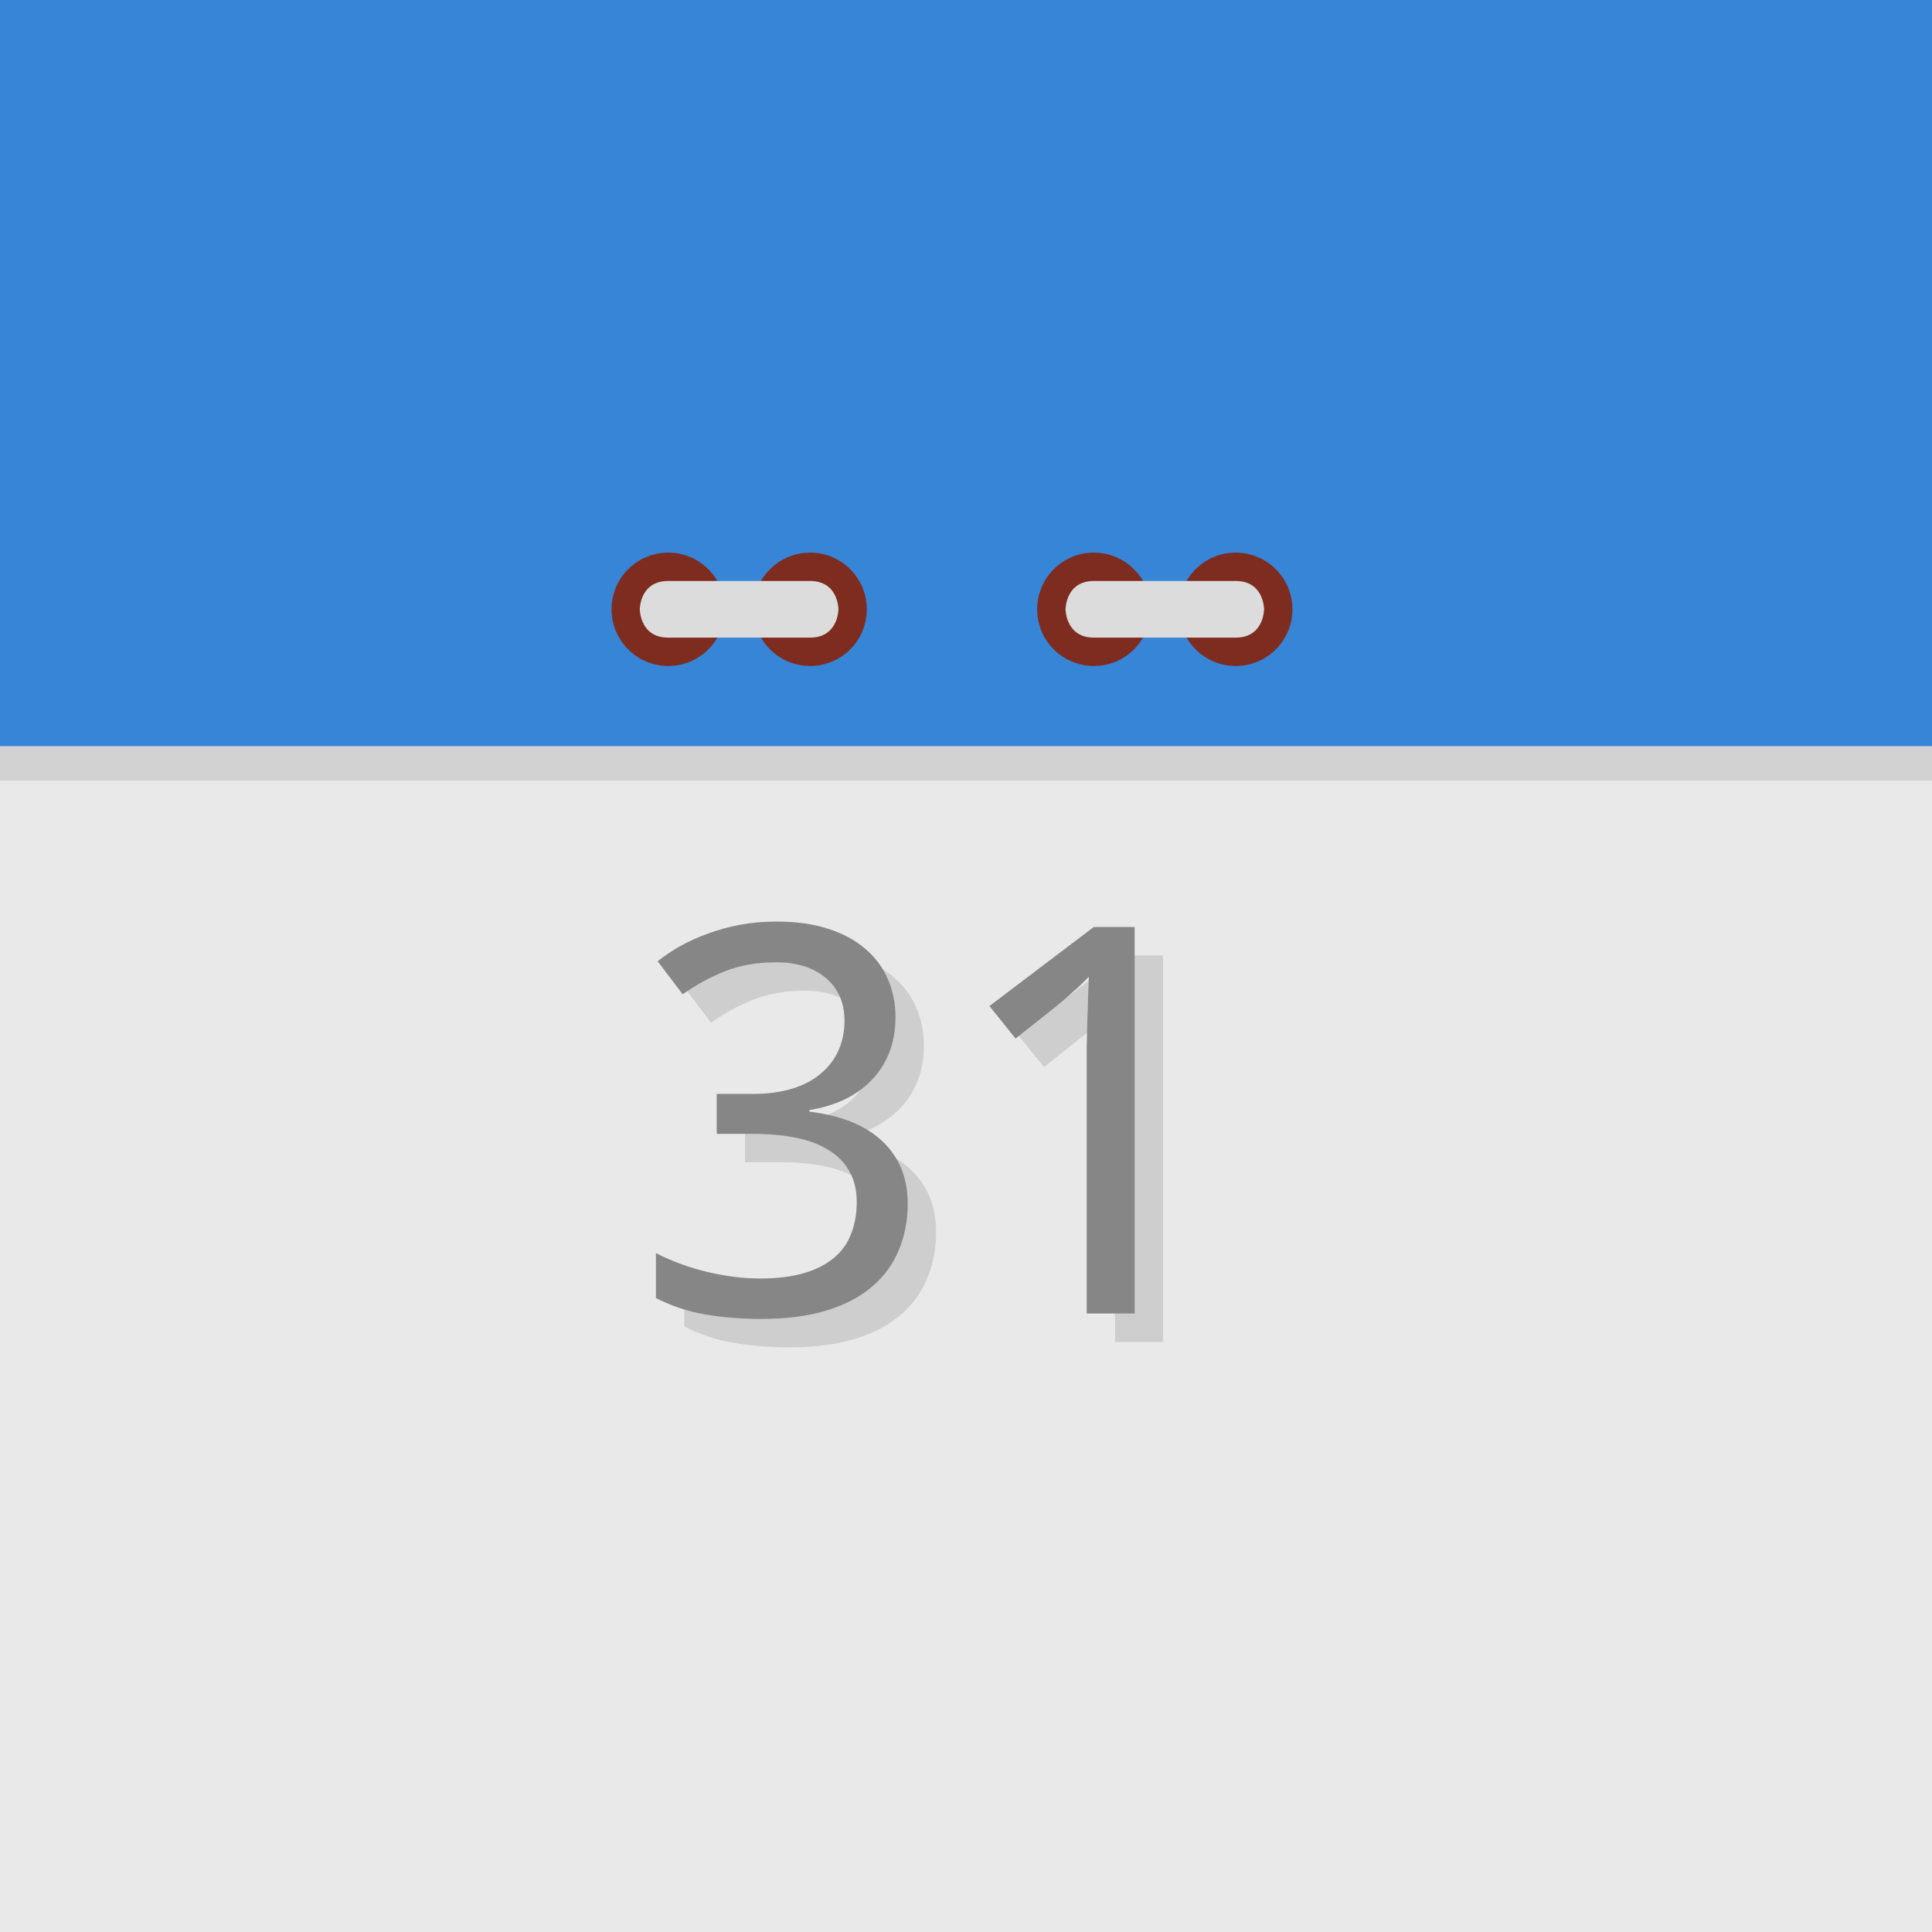 <?xml version="1.0" encoding="UTF-8" standalone="no"?>
<svg
   xmlns:osb="http://www.openswatchbook.org/uri/2009/osb"
   xmlns:dc="http://purl.org/dc/elements/1.1/"
   xmlns:cc="http://creativecommons.org/ns#"
   xmlns:rdf="http://www.w3.org/1999/02/22-rdf-syntax-ns#"
   xmlns:svg="http://www.w3.org/2000/svg"
   xmlns="http://www.w3.org/2000/svg"
   xmlns:xlink="http://www.w3.org/1999/xlink"
   height="32"
   width="32"
   version="1.0"
   id="svg7649">
  <defs
     id="defs7659">
    <linearGradient
       id="linearGradient3764"
       x1="1"
       x2="47"
       gradientUnits="userSpaceOnUse"
       gradientTransform="matrix(0,-1,1,0,-1.5e-6,48)">
      <stop
         style="stop-color:#344e8e;stop-opacity:1"
         id="stop7" />
      <stop
         offset="1"
         style="stop-color:#3a569c;stop-opacity:1"
         id="stop9" />
    </linearGradient>
    <linearGradient
       id="linearGradient3764-1"
       x1="1"
       x2="47"
       gradientUnits="userSpaceOnUse"
       gradientTransform="matrix(0,-1,1,0,44.444,48)">
      <stop
         style="stop-color:#f7b747;stop-opacity:1"
         id="stop7-0" />
      <stop
         offset="1"
         style="stop-color:#f8bd5a;stop-opacity:1"
         id="stop9-3" />
    </linearGradient>
    <linearGradient
       id="linearGradient3764-6"
       x1="1"
       x2="47"
       gradientUnits="userSpaceOnUse"
       gradientTransform="matrix(0,-1,1,0,-1.5e-6,48)">
      <stop
         style="stop-color:#f6b042;stop-opacity:1"
         id="stop7-7" />
      <stop
         offset="1"
         style="stop-color:#f7b754;stop-opacity:1"
         id="stop9-32" />
    </linearGradient>
    <linearGradient
       id="linearGradient3764-2"
       x1="1"
       x2="47"
       gradientUnits="userSpaceOnUse"
       gradientTransform="matrix(0,-1,1,0,-1.5e-6,48)">
      <stop
         style="stop-color:#ad897f;stop-opacity:1"
         id="stop7-1" />
      <stop
         offset="1"
         style="stop-color:#b5948b;stop-opacity:1"
         id="stop9-5" />
    </linearGradient>
    <linearGradient
       id="linearGradient3874">
      <stop
         style="stop-color:#ffffff;stop-opacity:1;"
         offset="0"
         id="stop3876" />
      <stop
         style="stop-color:#ffffff;stop-opacity:0;"
         offset="1"
         id="stop3878" />
    </linearGradient>
    <linearGradient
       id="linearGradient3858">
      <stop
         id="stop3860"
         offset="0"
         style="stop-color:#000000;stop-opacity:1;" />
      <stop
         id="stop3862"
         offset="1"
         style="stop-color:#000000;stop-opacity:0;" />
    </linearGradient>
    <linearGradient
       id="linearGradient3045">
      <stop
         id="stop3047"
         offset="0"
         style="stop-color:#91bedd;stop-opacity:1;" />
      <stop
         id="stop3049"
         offset="1"
         style="stop-color:#4986b1;stop-opacity:1;" />
    </linearGradient>
    <linearGradient
       id="linearGradient4213">
      <stop
         style="stop-color:#b1d7f3;stop-opacity:1"
         offset="0"
         id="stop4215" />
      <stop
         style="stop-color:#8fafda;stop-opacity:1"
         offset="1"
         id="stop4217" />
    </linearGradient>
    <linearGradient
       osb:paint="gradient"
       id="linearGradient5460">
      <stop
         id="stop5462"
         offset="0"
         style="stop-color:#e6e6e6;stop-opacity:1" />
      <stop
         id="stop5464"
         offset="1"
         style="stop-color:#ffffff;stop-opacity:1" />
    </linearGradient>
    <linearGradient
       osb:paint="solid"
       id="linearGradient5476">
      <stop
         id="stop5478"
         offset="0"
         style="stop-color:#772953;stop-opacity:1;" />
    </linearGradient>
    <linearGradient
       gradientTransform="matrix(1.778,0,0,1.776,16,-1563.36)"
       y2="1052.362"
       x2="144"
       y1="918.362"
       x1="144"
       gradientUnits="userSpaceOnUse"
       id="linearGradient3037"
       xlink:href="#linearGradient4213" />
    <filter
       style="color-interpolation-filters:sRGB"
       id="filter4223">
      <feBlend
         mode="multiply"
         in2="BackgroundImage"
         id="feBlend4225" />
    </filter>
    <filter
       style="color-interpolation-filters:sRGB"
       id="filter4154">
      <feComposite
         operator="arithmetic"
         k4="0"
         result="composite1"
         k1="0"
         k2="1"
         k3="0"
         in2="SourceGraphic"
         id="feComposite4156" />
      <feColorMatrix
         in="composite1"
         result="colormatrix1"
         values="0"
         type="saturate"
         id="feColorMatrix4158" />
      <feFlood
         flood-color="rgb(72,59,72)"
         result="flood1"
         id="feFlood4160" />
      <feBlend
         in="flood1"
         in2="colormatrix1"
         mode="multiply"
         result="blend1"
         id="feBlend4162" />
      <feBlend
         result="blend2"
         in2="blend1"
         mode="screen"
         id="feBlend4164" />
      <feColorMatrix
         in="blend2"
         result="colormatrix2"
         values="1"
         type="saturate"
         id="feColorMatrix4166" />
      <feComposite
         in="colormatrix2"
         in2="SourceGraphic"
         result="composite2"
         operator="in"
         id="feComposite4168" />
    </filter>
    <linearGradient
       gradientUnits="userSpaceOnUse"
       y2="352"
       x2="368"
       y1="256"
       x1="272"
       id="linearGradient3864"
       xlink:href="#linearGradient3858" />
    <linearGradient
       gradientTransform="rotate(180,272,272)"
       y2="352"
       x2="368"
       y1="256"
       x1="272"
       gradientUnits="userSpaceOnUse"
       id="linearGradient3872"
       xlink:href="#linearGradient3874" />
    <linearGradient
       y2="328"
       x2="360"
       y1="264"
       x1="288"
       gradientTransform="rotate(180,272,272)"
       gradientUnits="userSpaceOnUse"
       id="linearGradient3906"
       xlink:href="#linearGradient3874" />
    <linearGradient
       y2="352"
       x2="368"
       y1="272"
       x1="288"
       gradientUnits="userSpaceOnUse"
       id="linearGradient3908"
       xlink:href="#linearGradient3858" />
    <clipPath
       id="clipPath9430"
       clipPathUnits="userSpaceOnUse">
      <path
         style="color:#000000;display:inline;overflow:visible;visibility:visible;fill:#ffffff;fill-opacity:1;fill-rule:nonzero;stroke:none;stroke-width:1;marker:none;enable-background:new"
         d="m 166.062,-196 179.875,0 C 491.235,-196 512,-175.287 512,-30.125 l 0,148.25 C 512,263.286 491.235,284 345.938,284 l -179.875,0 C 20.765,284 0,263.286 0,118.125 L 0,-30.125 C 0,-175.287 20.765,-196 166.062,-196 Z"
         id="path9432" />
    </clipPath>
    <linearGradient
       id="linearGradient3764-3"
       x1="1"
       x2="47"
       gradientUnits="userSpaceOnUse"
       gradientTransform="matrix(0,-1,1,0,-1.5e-6,48)">
      <stop
         style="stop-color:#4eb470;stop-opacity:1"
         id="stop7-3" />
      <stop
         offset="1"
         style="stop-color:#5dba7c;stop-opacity:1"
         id="stop9-8" />
    </linearGradient>
    <linearGradient
       id="linear0"
       gradientUnits="userSpaceOnUse"
       x1="3.669"
       x2="10.442"
       gradientTransform="matrix(3.543,0,0,3.543,-1,0)">
      <stop
         style="stop-color:#e2f4fb;stop-opacity:1"
         id="stop12" />
      <stop
         offset="1"
         style="stop-color:#f9f9f9;stop-opacity:1"
         id="stop14" />
    </linearGradient>
    <linearGradient
       id="linearGradient3764-28"
       x1="1"
       x2="47"
       gradientUnits="userSpaceOnUse"
       gradientTransform="matrix(0,-1,1,0,-1.5e-6,48)">
      <stop
         style="stop-color:#18aa86;stop-opacity:1"
         id="stop7-5" />
      <stop
         offset="1"
         style="stop-color:#1abc95;stop-opacity:1"
         id="stop9-80" />
    </linearGradient>
    <linearGradient
       id="linearGradient3764-8"
       x1="1"
       x2="47"
       gradientUnits="userSpaceOnUse"
       gradientTransform="matrix(0,-1,1,0,-1.5e-6,48)">
      <stop
         style="stop-color:#5dbacb;stop-opacity:1"
         id="stop7-6" />
      <stop
         offset="1"
         style="stop-color:#6cc0d0;stop-opacity:1"
         id="stop9-9" />
    </linearGradient>
    <linearGradient
       xlink:href="#linearGradient4309"
       id="linearGradient4251"
       x1="21"
       x2="24"
       gradientUnits="userSpaceOnUse" />
    <linearGradient
       id="linearGradient4309">
      <stop
         style="stop-color:#eff5eb;stop-opacity:1"
         id="stop13" />
      <stop
         offset="1"
         style="stop-color:#d1e2c4;stop-opacity:1"
         id="stop15" />
    </linearGradient>
    <linearGradient
       xlink:href="#linearGradient4309"
       id="linearGradient4265"
       gradientUnits="userSpaceOnUse"
       x1="21"
       x2="24"
       gradientTransform="matrix(-1,0,0,1,48,0)" />
    <linearGradient
       id="linearGradient3845"
       y1="47"
       x2="0"
       y2="1"
       gradientUnits="userSpaceOnUse">
      <stop
         style="stop-color:#24bbd2;stop-opacity:1"
         id="stop7-33" />
      <stop
         offset="1"
         style="stop-color:#2fc4db;stop-opacity:1"
         id="stop9-7" />
    </linearGradient>
    <linearGradient
       id="linearGradient3764-4"
       x1="1"
       x2="47"
       gradientUnits="userSpaceOnUse"
       gradientTransform="matrix(0,-1,1,0,-1.5e-6,48)">
      <stop
         style="stop-color:#de4f48;stop-opacity:1"
         id="stop7-37" />
      <stop
         offset="1"
         style="stop-color:#e16059;stop-opacity:1"
         id="stop9-1" />
    </linearGradient>
    <linearGradient
       id="linearGradient3764-39"
       x1="1"
       x2="47"
       gradientUnits="userSpaceOnUse"
       gradientTransform="matrix(0,-1,1,0,-1.5e-6,48)">
      <stop
         style="stop-color:#ee810c;stop-opacity:1"
         id="stop7-64" />
      <stop
         offset="1"
         style="stop-color:#f38b1b;stop-opacity:1"
         id="stop9-2" />
    </linearGradient>
    <linearGradient
       id="linearGradient3764-0"
       x1="1"
       x2="47"
       gradientUnits="userSpaceOnUse"
       gradientTransform="matrix(0,-1,1,0,-1.5e-6,48)">
      <stop
         style="stop-color:#3db0e3;stop-opacity:1"
         id="stop7-2" />
      <stop
         offset="1"
         style="stop-color:#50b8e6;stop-opacity:1"
         id="stop9-95" />
    </linearGradient>
    <linearGradient
       y2="160"
       x2="160"
       y1="120"
       x1="135"
       gradientTransform="matrix(0.056,0,0,0.056,0.072,-0.053)"
       gradientUnits="userSpaceOnUse"
       id="linearGradient3102-2">
      <stop
         style="stop-color:#eff7fc"
         id="stop12-7" />
      <stop
         offset="1"
         style="stop-color:#fff"
         id="stop14-4" />
    </linearGradient>
    <linearGradient
       id="linearGradient3764-64"
       x1="1"
       x2="47"
       gradientUnits="userSpaceOnUse"
       gradientTransform="matrix(0,-1,1,0,-1.5e-6,48)">
      <stop
         style="stop-color:#575757;stop-opacity:1"
         id="stop7-9" />
      <stop
         offset="1"
         style="stop-color:#616161;stop-opacity:1"
         id="stop9-12" />
    </linearGradient>
    <linearGradient
       id="linearGradient3764-31"
       x1="1"
       x2="47"
       gradientUnits="userSpaceOnUse"
       gradientTransform="matrix(0,-1,1,0,-1.5e-6,48)">
      <stop
         style="stop-color:#315bd1;stop-opacity:1"
         id="stop7-8" />
      <stop
         offset="1"
         style="stop-color:#4166d4;stop-opacity:1"
         id="stop9-13" />
    </linearGradient>
    <linearGradient
       id="linearGradient3764-89"
       y1="47"
       x2="0"
       y2="1"
       gradientUnits="userSpaceOnUse">
      <stop
         style="stop-color:#23bd88;stop-opacity:1"
         id="stop7-24" />
      <stop
         offset="1"
         style="stop-color:#26cd93;stop-opacity:1"
         id="stop9-51" />
    </linearGradient>
    <linearGradient
       id="linearGradient3764-00"
       x1="1"
       x2="47"
       gradientUnits="userSpaceOnUse"
       gradientTransform="matrix(0,-1,1,0,-1.5e-6,48)">
      <stop
         style="stop-color:#075f93;stop-opacity:1"
         id="stop7-13" />
      <stop
         offset="1"
         style="stop-color:#086ba6;stop-opacity:1"
         id="stop9-30" />
    </linearGradient>
    <linearGradient
       id="linearGradient3764-002"
       y1="47"
       x2="0"
       y2="1"
       gradientUnits="userSpaceOnUse"
       gradientTransform="matrix(0.9,0,0,0.9,2.45,2.45)">
      <stop
         style="stop-color:#67ac5e;stop-opacity:1"
         id="stop7-22" />
      <stop
         offset="1"
         style="stop-color:#74b36b;stop-opacity:1"
         id="stop9-4" />
    </linearGradient>
    <linearGradient
       id="linearGradient3764-7"
       x1="1"
       x2="47"
       gradientUnits="userSpaceOnUse"
       gradientTransform="matrix(0,-1,1,0,-1.5e-6,48)">
      <stop
         style="stop-color:#f6b042;stop-opacity:1"
         id="stop7-86" />
      <stop
         offset="1"
         style="stop-color:#f7b754;stop-opacity:1"
         id="stop9-0" />
    </linearGradient>
    <linearGradient
       id="linearGradient3357"
       gradientUnits="userSpaceOnUse"
       x1="-27"
       x2="-24">
      <stop
         id="stop14433"
         style="stop-color:#e25543;stop-opacity:1" />
      <stop
         id="stop14435"
         style="stop-color:#e96b5a;stop-opacity:1"
         offset="1" />
    </linearGradient>
    <linearGradient
       gradientTransform="matrix(0,-1,1,0,-1.5e-6,48)"
       gradientUnits="userSpaceOnUse"
       x2="47"
       x1="1"
       id="linearGradient3764-06">
      <stop
         id="stop14589"
         style="stop-color:#324162;stop-opacity:1" />
      <stop
         id="stop14591"
         style="stop-color:#394a6f;stop-opacity:1"
         offset="1" />
    </linearGradient>
    <linearGradient
       y2="29"
       x2="15"
       y1="28"
       x1="13"
       gradientUnits="userSpaceOnUse"
       id="linear0-4">
      <stop
         id="stop14594"
         style="stop-color:#35587c;stop-opacity:1" />
      <stop
         id="stop14596"
         style="stop-color:#335276;stop-opacity:1"
         offset="1" />
    </linearGradient>
    <linearGradient
       y2="28"
       x2="24"
       y1="27.547"
       x1="12.906"
       gradientUnits="userSpaceOnUse"
       id="linear1">
      <stop
         id="stop14599"
         style="stop-color:#3d6084;stop-opacity:1" />
      <stop
         id="stop14601"
         style="stop-color:#2f5175;stop-opacity:1"
         offset="1" />
    </linearGradient>
    <linearGradient
       y2="24"
       x2="35"
       y1="35"
       x1="27"
       gradientUnits="userSpaceOnUse"
       id="linear2">
      <stop
         id="stop14604"
         style="stop-color:#375b80;stop-opacity:1" />
      <stop
         id="stop14606"
         style="stop-color:#3d6185;stop-opacity:1"
         offset="1" />
    </linearGradient>
    <linearGradient
       gradientUnits="userSpaceOnUse"
       x2="47"
       x1="1"
       id="linearGradient4193">
      <stop
         id="stop14736"
         style="stop-color:#2ebd59;stop-opacity:1" />
      <stop
         id="stop14738"
         style="stop-color:#33cd61;stop-opacity:1"
         offset="1" />
    </linearGradient>
    <linearGradient
       gradientTransform="matrix(0,-1,1,0,-1.5e-6,48)"
       gradientUnits="userSpaceOnUse"
       x2="47"
       x1="1"
       id="linearGradient3764-37">
      <stop
         id="stop15099"
         style="stop-color:#b471e3;stop-opacity:1" />
      <stop
         id="stop15101"
         style="stop-color:#bd82e6;stop-opacity:1"
         offset="1" />
    </linearGradient>
    <linearGradient
       x2="47"
       x1="1"
       gradientTransform="matrix(0,-1,1,0,-1.5e-6,48)"
       gradientUnits="userSpaceOnUse"
       id="linearGradient3189">
      <stop
         id="stop16051"
         style="stop-color:#e4e4e4;stop-opacity:1" />
      <stop
         id="stop16053"
         style="stop-color:#eee;stop-opacity:1"
         offset="1" />
    </linearGradient>
    <linearGradient
       id="linearGradient3189-3"
       gradientUnits="userSpaceOnUse"
       gradientTransform="matrix(0,-1,1,0,-1.5e-6,48)"
       x1="1"
       x2="47">
      <stop
         style="stop-color:#e4e4e4;stop-opacity:1"
         id="stop4274" />
      <stop
         offset="1"
         style="stop-color:#eee;stop-opacity:1"
         id="stop4276" />
    </linearGradient>
  </defs>
  <path
     id="path16127"
     style="color:#000000;fill:#e9e9e9;fill-opacity:1"
     d="M 0,12.353 0,32 32,32 32,12.353 Z" />
  <path
     d="m 0,0.573 0,12.358 32,0 0,-12.358 z"
     style="color:#000000;fill:#000000;fill-opacity:1;opacity:0.1"
     id="path7651" />
  <path
     id="path16129"
     style="color:#000000;fill:#3685d6;fill-opacity:1"
     d="m 0,0 0,12.358 32,0 L 32,0 Z" />
  <g
     id="g16104"
     transform="matrix(0.47,0,0,0.47,4.487,4.451)">
    <path
       id="path16069"
       style="fill:#7f2c20;fill-opacity:1;fill-rule:nonzero;stroke:none"
       d="m 31,12 c 0,1.105 -0.891,2 -1.996,2 -1.109,0 -2,-0.895 -2,-2 0,-1.102 0.891,-1.996 2,-1.996 1.105,0 1.996,0.898 1.996,1.996 m 0,0" />
    <path
       id="path16071"
       style="fill:#7f2c20;fill-opacity:1;fill-rule:nonzero;stroke:none"
       d="m 36,12 c 0,1.105 -0.895,2 -2,2 -1.105,0 -1.996,-0.895 -1.996,-2 0,-1.102 0.891,-1.996 1.996,-1.996 1.105,0 2,0.898 2,1.996 m 0,0" />
    <path
       id="path16073"
       style="fill:#dcdcdc;fill-opacity:1;fill-rule:nonzero;stroke:none"
       d="m 34,13 c 1,0 1,-1 1,-1 0,0 0,-0.996 -1,-0.996 l -4.996,0 c -1,0 -1,0.996 -1,0.996 0,0 0,1 1,1 M 34,13" />
    <path
       id="path16075"
       style="fill:#7f2c20;fill-opacity:1;fill-rule:nonzero;stroke:none"
       d="m 16,12 c 0,1.105 -0.891,2 -1.996,2 -1.105,0 -2,-0.895 -2,-2 0,-1.102 0.895,-1.996 2,-1.996 1.105,0 1.996,0.898 1.996,1.996 m 0,0" />
    <path
       id="path16077"
       style="fill:#7f2c20;fill-opacity:1;fill-rule:nonzero;stroke:none"
       d="m 21,12 c 0,1.105 -0.891,2 -1.996,2 -1.105,0 -2,-0.895 -2,-2 0,-1.102 0.895,-1.996 2,-1.996 1.105,0 1.996,0.898 1.996,1.996 m 0,0" />
    <path
       id="path16079"
       style="fill:#dcdcdc;fill-opacity:1;fill-rule:nonzero;stroke:none"
       d="m 14,13 c -1,0 -1,-1 -1,-1 0,0 0,-0.996 1,-0.996 l 5,0 c 1,0 1,0.996 1,0.996 0,0 0,1 -1,1 m -5,0" />
    <g
       id="g16085"
       style="opacity:0.12;fill:#000000;fill-opacity:1;stroke:none"
       transform="scale(1.015,0.985)">
      <path
         id="path16087"
         d="m 22.67,27.806 q 0,0.691 -0.218,1.258 -0.218,0.568 -0.615,0.984 -0.388,0.416 -0.936,0.691 -0.549,0.265 -1.22,0.378 l 0,0.057 q 1.674,0.208 2.544,1.069 0.87,0.851 0.87,2.223 0,0.908 -0.312,1.665 -0.303,0.757 -0.927,1.305 -0.624,0.549 -1.58,0.851 -0.955,0.303 -2.261,0.303 -1.031,0 -1.949,-0.161 -0.908,-0.161 -1.712,-0.586 l 0,-1.608 q 0.823,0.435 1.778,0.672 0.965,0.236 1.845,0.236 0.87,0 1.504,-0.189 0.634,-0.189 1.04,-0.539 0.416,-0.35 0.605,-0.861 0.199,-0.511 0.199,-1.145 0,-0.643 -0.255,-1.097 -0.246,-0.463 -0.709,-0.757 -0.463,-0.303 -1.135,-0.445 -0.662,-0.142 -1.504,-0.142 l -1.258,0 0,-1.428 1.258,0 q 0.766,0 1.362,-0.189 0.596,-0.189 0.993,-0.539 0.407,-0.35 0.615,-0.832 0.208,-0.482 0.208,-1.059 0,-0.492 -0.17,-0.88 -0.17,-0.388 -0.482,-0.653 -0.312,-0.274 -0.747,-0.416 -0.435,-0.142 -0.965,-0.142 -1.012,0 -1.788,0.322 -0.766,0.312 -1.466,0.823 l -0.87,-1.182 q 0.359,-0.293 0.795,-0.549 0.445,-0.255 0.965,-0.445 0.52,-0.199 1.107,-0.312 0.596,-0.114 1.258,-0.114 1.022,0 1.788,0.255 0.776,0.255 1.296,0.719 0.52,0.454 0.785,1.088 0.265,0.624 0.265,1.372 z" />
      <path
         id="path16089"
         d="m 30.975,38.4 -1.665,0 0,-8.636 q 0,-0.407 0,-0.87 0.009,-0.463 0.019,-0.918 0.019,-0.463 0.028,-0.88 0.019,-0.426 0.028,-0.747 -0.161,0.17 -0.284,0.293 -0.123,0.123 -0.255,0.236 -0.123,0.114 -0.265,0.246 -0.142,0.123 -0.341,0.293 l -1.4,1.145 -0.908,-1.163 3.623,-2.828 1.419,0 0,13.829 z" />
    </g>
    <g
       id="g16091"
       style="fill:#868686;fill-opacity:1;stroke:none"
       transform="scale(1.015,0.985)">
      <path
         id="path16093"
         d="m 21.685,26.79 q 0,0.691 -0.218,1.258 -0.218,0.568 -0.615,0.984 -0.388,0.416 -0.936,0.691 -0.549,0.265 -1.22,0.378 l 0,0.057 q 1.674,0.208 2.544,1.069 0.87,0.851 0.87,2.223 0,0.908 -0.312,1.665 -0.303,0.757 -0.927,1.305 -0.624,0.549 -1.58,0.851 -0.955,0.303 -2.261,0.303 -1.031,0 -1.949,-0.161 -0.908,-0.161 -1.712,-0.586 l 0,-1.608 q 0.823,0.435 1.778,0.672 0.965,0.236 1.845,0.236 0.87,0 1.504,-0.189 0.634,-0.189 1.04,-0.539 0.416,-0.35 0.605,-0.861 0.199,-0.511 0.199,-1.145 0,-0.643 -0.255,-1.097 -0.246,-0.463 -0.709,-0.757 -0.463,-0.303 -1.135,-0.445 -0.662,-0.142 -1.504,-0.142 l -1.258,0 0,-1.428 1.258,0 q 0.766,0 1.362,-0.189 0.596,-0.189 0.993,-0.539 0.407,-0.35 0.615,-0.832 0.208,-0.482 0.208,-1.059 0,-0.492 -0.17,-0.88 -0.17,-0.388 -0.482,-0.653 -0.312,-0.274 -0.747,-0.416 -0.435,-0.142 -0.965,-0.142 -1.012,0 -1.788,0.322 -0.766,0.312 -1.466,0.823 l -0.87,-1.182 q 0.359,-0.293 0.795,-0.549 0.445,-0.255 0.965,-0.445 0.52,-0.199 1.107,-0.312 0.596,-0.114 1.258,-0.114 1.022,0 1.788,0.255 0.776,0.255 1.296,0.719 0.52,0.454 0.785,1.088 0.265,0.624 0.265,1.372 z" />
      <path
         id="path16095"
         d="m 29.99,37.38 -1.665,0 0,-8.636 q 0,-0.407 0,-0.87 0.009,-0.463 0.019,-0.918 0.019,-0.463 0.028,-0.88 0.019,-0.426 0.028,-0.747 -0.161,0.17 -0.284,0.293 -0.123,0.123 -0.255,0.236 -0.123,0.114 -0.265,0.246 -0.142,0.123 -0.341,0.293 l -1.4,1.145 -0.908,-1.163 3.623,-2.828 1.419,0 0,13.829 z" />
    </g>
  </g>
</svg>
